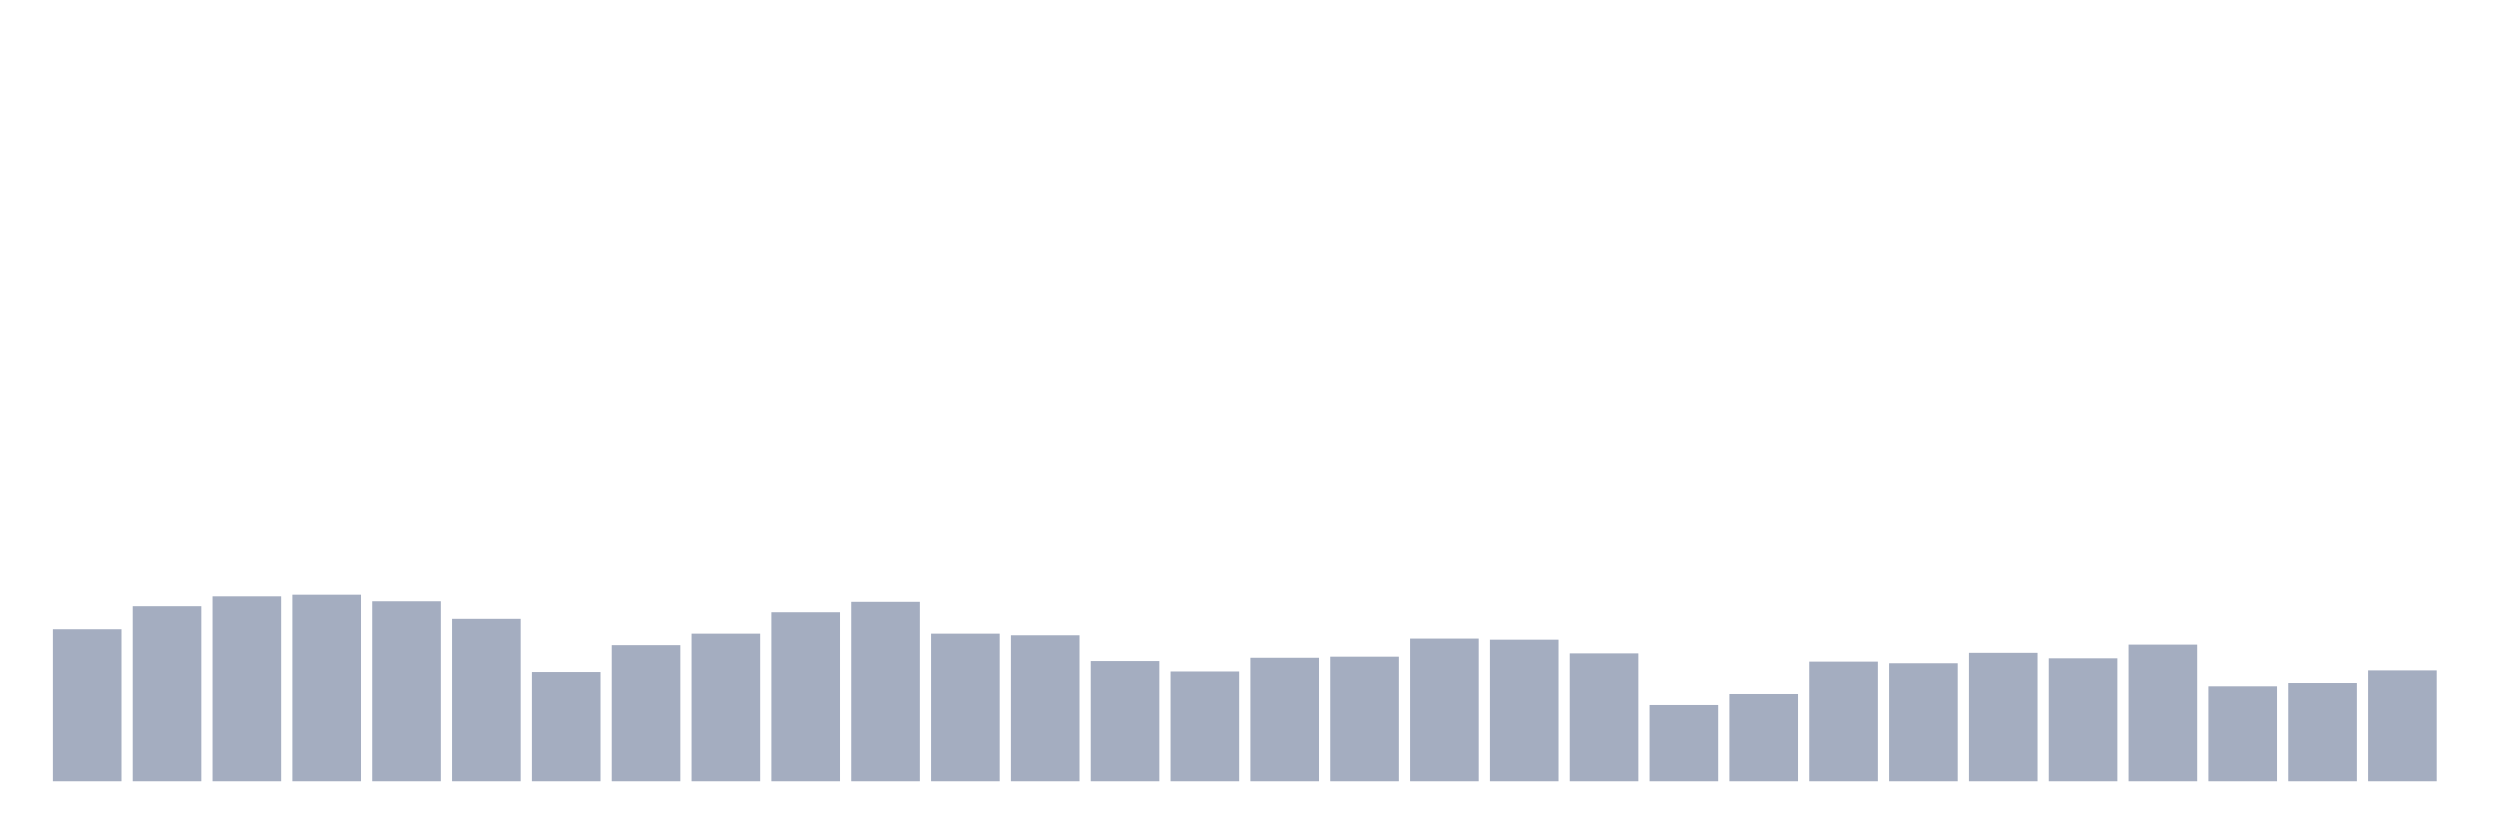 <svg xmlns="http://www.w3.org/2000/svg" viewBox="0 0 480 160"><g transform="translate(10,10)"><rect class="bar" x="0.153" width="13.175" y="110.813" height="29.187" fill="rgb(164,173,192)"></rect><rect class="bar" x="15.482" width="13.175" y="106.387" height="33.613" fill="rgb(164,173,192)"></rect><rect class="bar" x="30.81" width="13.175" y="104.491" height="35.509" fill="rgb(164,173,192)"></rect><rect class="bar" x="46.138" width="13.175" y="104.175" height="35.825" fill="rgb(164,173,192)"></rect><rect class="bar" x="61.466" width="13.175" y="105.439" height="34.561" fill="rgb(164,173,192)"></rect><rect class="bar" x="76.794" width="13.175" y="108.811" height="31.189" fill="rgb(164,173,192)"></rect><rect class="bar" x="92.123" width="13.175" y="119.032" height="20.968" fill="rgb(164,173,192)"></rect><rect class="bar" x="107.451" width="13.175" y="113.869" height="26.131" fill="rgb(164,173,192)"></rect><rect class="bar" x="122.779" width="13.175" y="111.656" height="28.344" fill="rgb(164,173,192)"></rect><rect class="bar" x="138.107" width="13.175" y="107.546" height="32.454" fill="rgb(164,173,192)"></rect><rect class="bar" x="153.436" width="13.175" y="105.544" height="34.456" fill="rgb(164,173,192)"></rect><rect class="bar" x="168.764" width="13.175" y="111.656" height="28.344" fill="rgb(164,173,192)"></rect><rect class="bar" x="184.092" width="13.175" y="111.972" height="28.028" fill="rgb(164,173,192)"></rect><rect class="bar" x="199.42" width="13.175" y="116.924" height="23.076" fill="rgb(164,173,192)"></rect><rect class="bar" x="214.748" width="13.175" y="118.926" height="21.074" fill="rgb(164,173,192)"></rect><rect class="bar" x="230.077" width="13.175" y="116.292" height="23.708" fill="rgb(164,173,192)"></rect><rect class="bar" x="245.405" width="13.175" y="116.081" height="23.919" fill="rgb(164,173,192)"></rect><rect class="bar" x="260.733" width="13.175" y="112.604" height="27.396" fill="rgb(164,173,192)"></rect><rect class="bar" x="276.061" width="13.175" y="112.815" height="27.185" fill="rgb(164,173,192)"></rect><rect class="bar" x="291.39" width="13.175" y="115.449" height="24.551" fill="rgb(164,173,192)"></rect><rect class="bar" x="306.718" width="13.175" y="125.354" height="14.646" fill="rgb(164,173,192)"></rect><rect class="bar" x="322.046" width="13.175" y="123.246" height="16.754" fill="rgb(164,173,192)"></rect><rect class="bar" x="337.374" width="13.175" y="117.03" height="22.97" fill="rgb(164,173,192)"></rect><rect class="bar" x="352.702" width="13.175" y="117.346" height="22.654" fill="rgb(164,173,192)"></rect><rect class="bar" x="368.031" width="13.175" y="115.344" height="24.656" fill="rgb(164,173,192)"></rect><rect class="bar" x="383.359" width="13.175" y="116.397" height="23.603" fill="rgb(164,173,192)"></rect><rect class="bar" x="398.687" width="13.175" y="113.763" height="26.237" fill="rgb(164,173,192)"></rect><rect class="bar" x="414.015" width="13.175" y="121.771" height="18.229" fill="rgb(164,173,192)"></rect><rect class="bar" x="429.344" width="13.175" y="121.139" height="18.861" fill="rgb(164,173,192)"></rect><rect class="bar" x="444.672" width="13.175" y="118.716" height="21.284" fill="rgb(164,173,192)"></rect></g></svg>